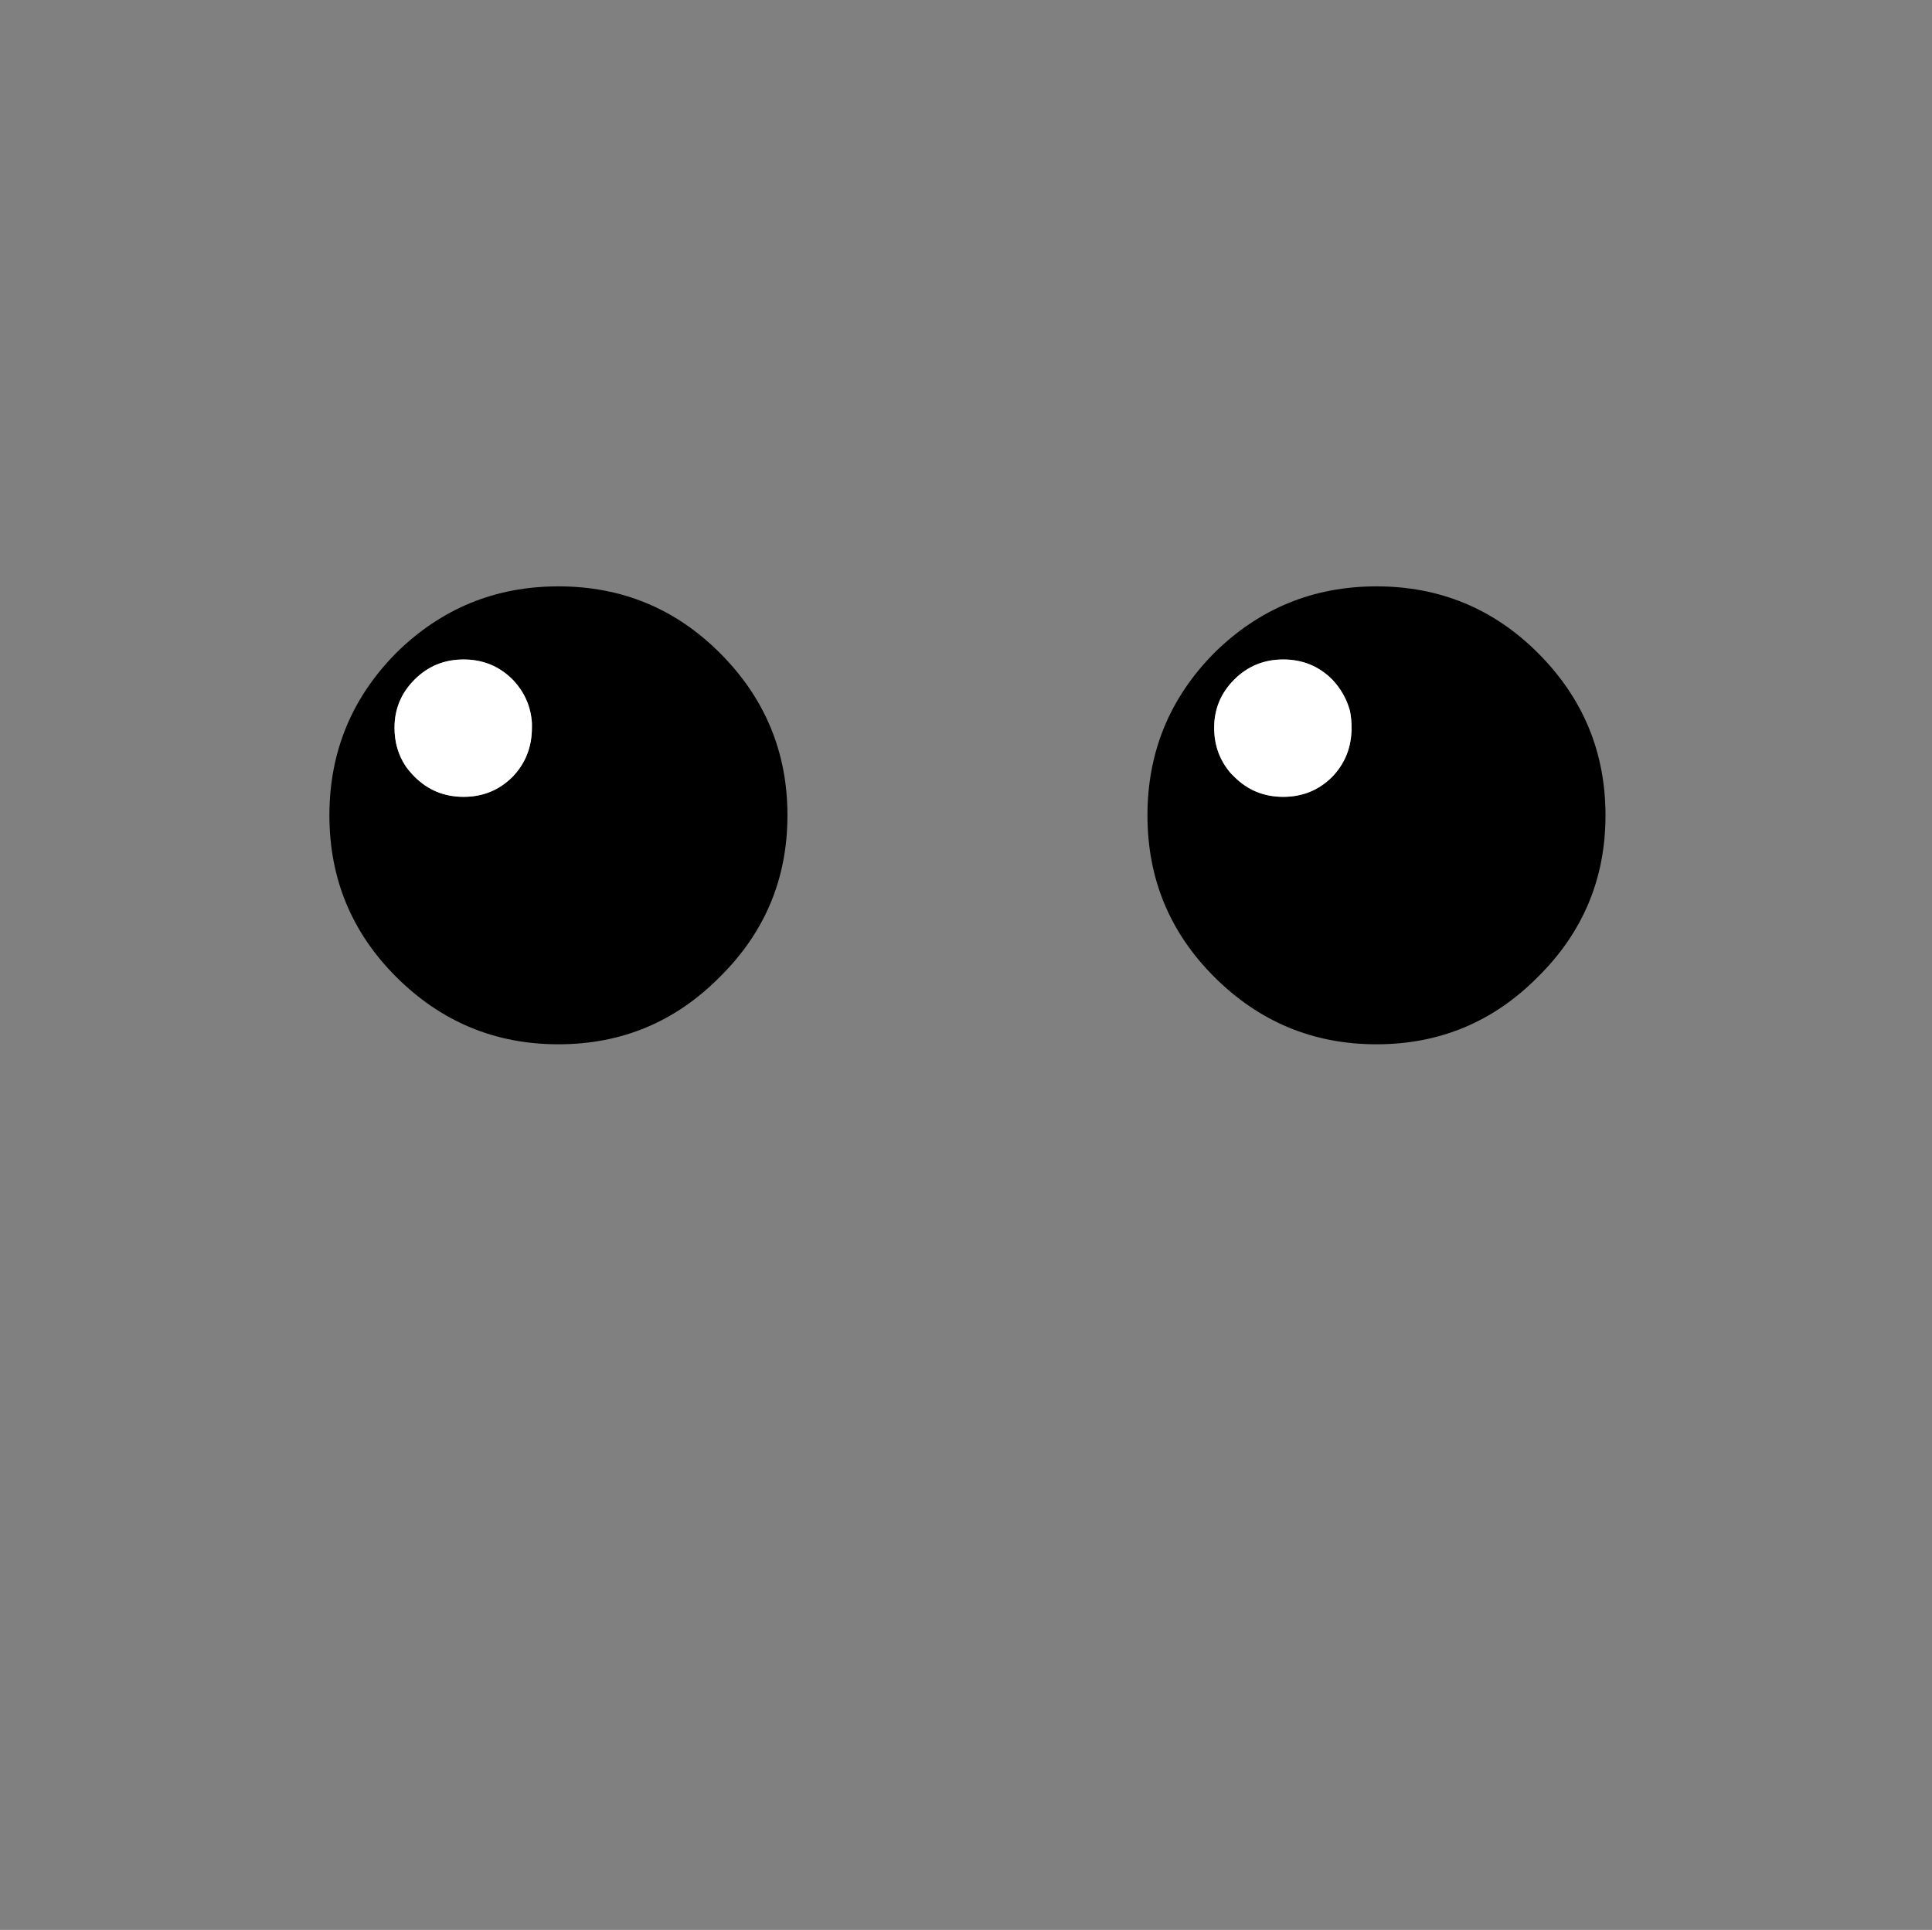 <?xml version="1.0" encoding="UTF-8"?>
<!-- Created with Inkscape (http://www.inkscape.org/) -->
<svg width="31.856mm" height="31.829mm" version="1.1" viewBox="0 0 31.856 31.829" xmlns="http://www.w3.org/2000/svg">
 <rect x="0" y="0" width="31.856" height="31.829" fill="#808080" stroke="none"/>
 <g transform="translate(-9.883 -69.65)">
  <g transform="matrix(.265 0 0 .265 10.677 70.443)">
   <g>
    <path d="m46 47.75q0-5.9-4.2-10.1-4.15-4.15-10.05-4.15t-10.1 4.15q-4.15 4.2-4.15 10.1t4.15 10.05q4.2 4.2 10.1 4.2t10.05-4.2q4.2-4.15 4.2-10.05m-15.9-5.75q0 0.15 0 0.3 0 1.8-1.2 3.05-1.25 1.25-3.05 1.25t-3.05-1.25q-0.3-0.3-0.55-0.65-0.7-1.05-0.7-2.4 0-1.75 1.25-3t3.05-1.25 3.05 1.25q1.1 1.15 1.2 2.7m66.8 5.75q0-5.9-4.2-10.1-4.15-4.15-10.05-4.15t-10.1 4.15q-4.15 4.2-4.15 10.1t4.15 10.05q4.2 4.2 10.1 4.2t10.05-4.2q4.2-4.15 4.2-10.05m-15.9-6.5q0.1 0.5 0.1 1.05 0 1.8-1.2 3.05-1.25 1.25-3.05 1.25t-3.05-1.25q-0.1-0.1-0.2-0.2-1.05-1.2-1.05-2.85 0-1.75 1.25-3t3.05-1.25 3.05 1.25q0.8 0.85 1.1 1.95z"/>
    <path d="m30.1 42.3q0-0.15 0-0.3-0.1-1.55-1.2-2.7-1.25-1.25-3.05-1.25t-3.05 1.25-1.25 3q0 1.35 0.7 2.4 0.25 0.35 0.55 0.65 1.25 1.25 3.05 1.25t3.05-1.25q1.2-1.25 1.2-3.05m51 0q0-0.55-0.1-1.05-0.3-1.1-1.1-1.95-1.25-1.25-3.05-1.25t-3.05 1.25-1.25 3q0 1.65 1.05 2.85 0.1 0.1 0.2 0.2 1.25 1.25 3.05 1.25t3.05-1.25q1.2-1.25 1.2-3.05z" fill="#fff"/>
   </g>
  </g>
 </g>
</svg>
